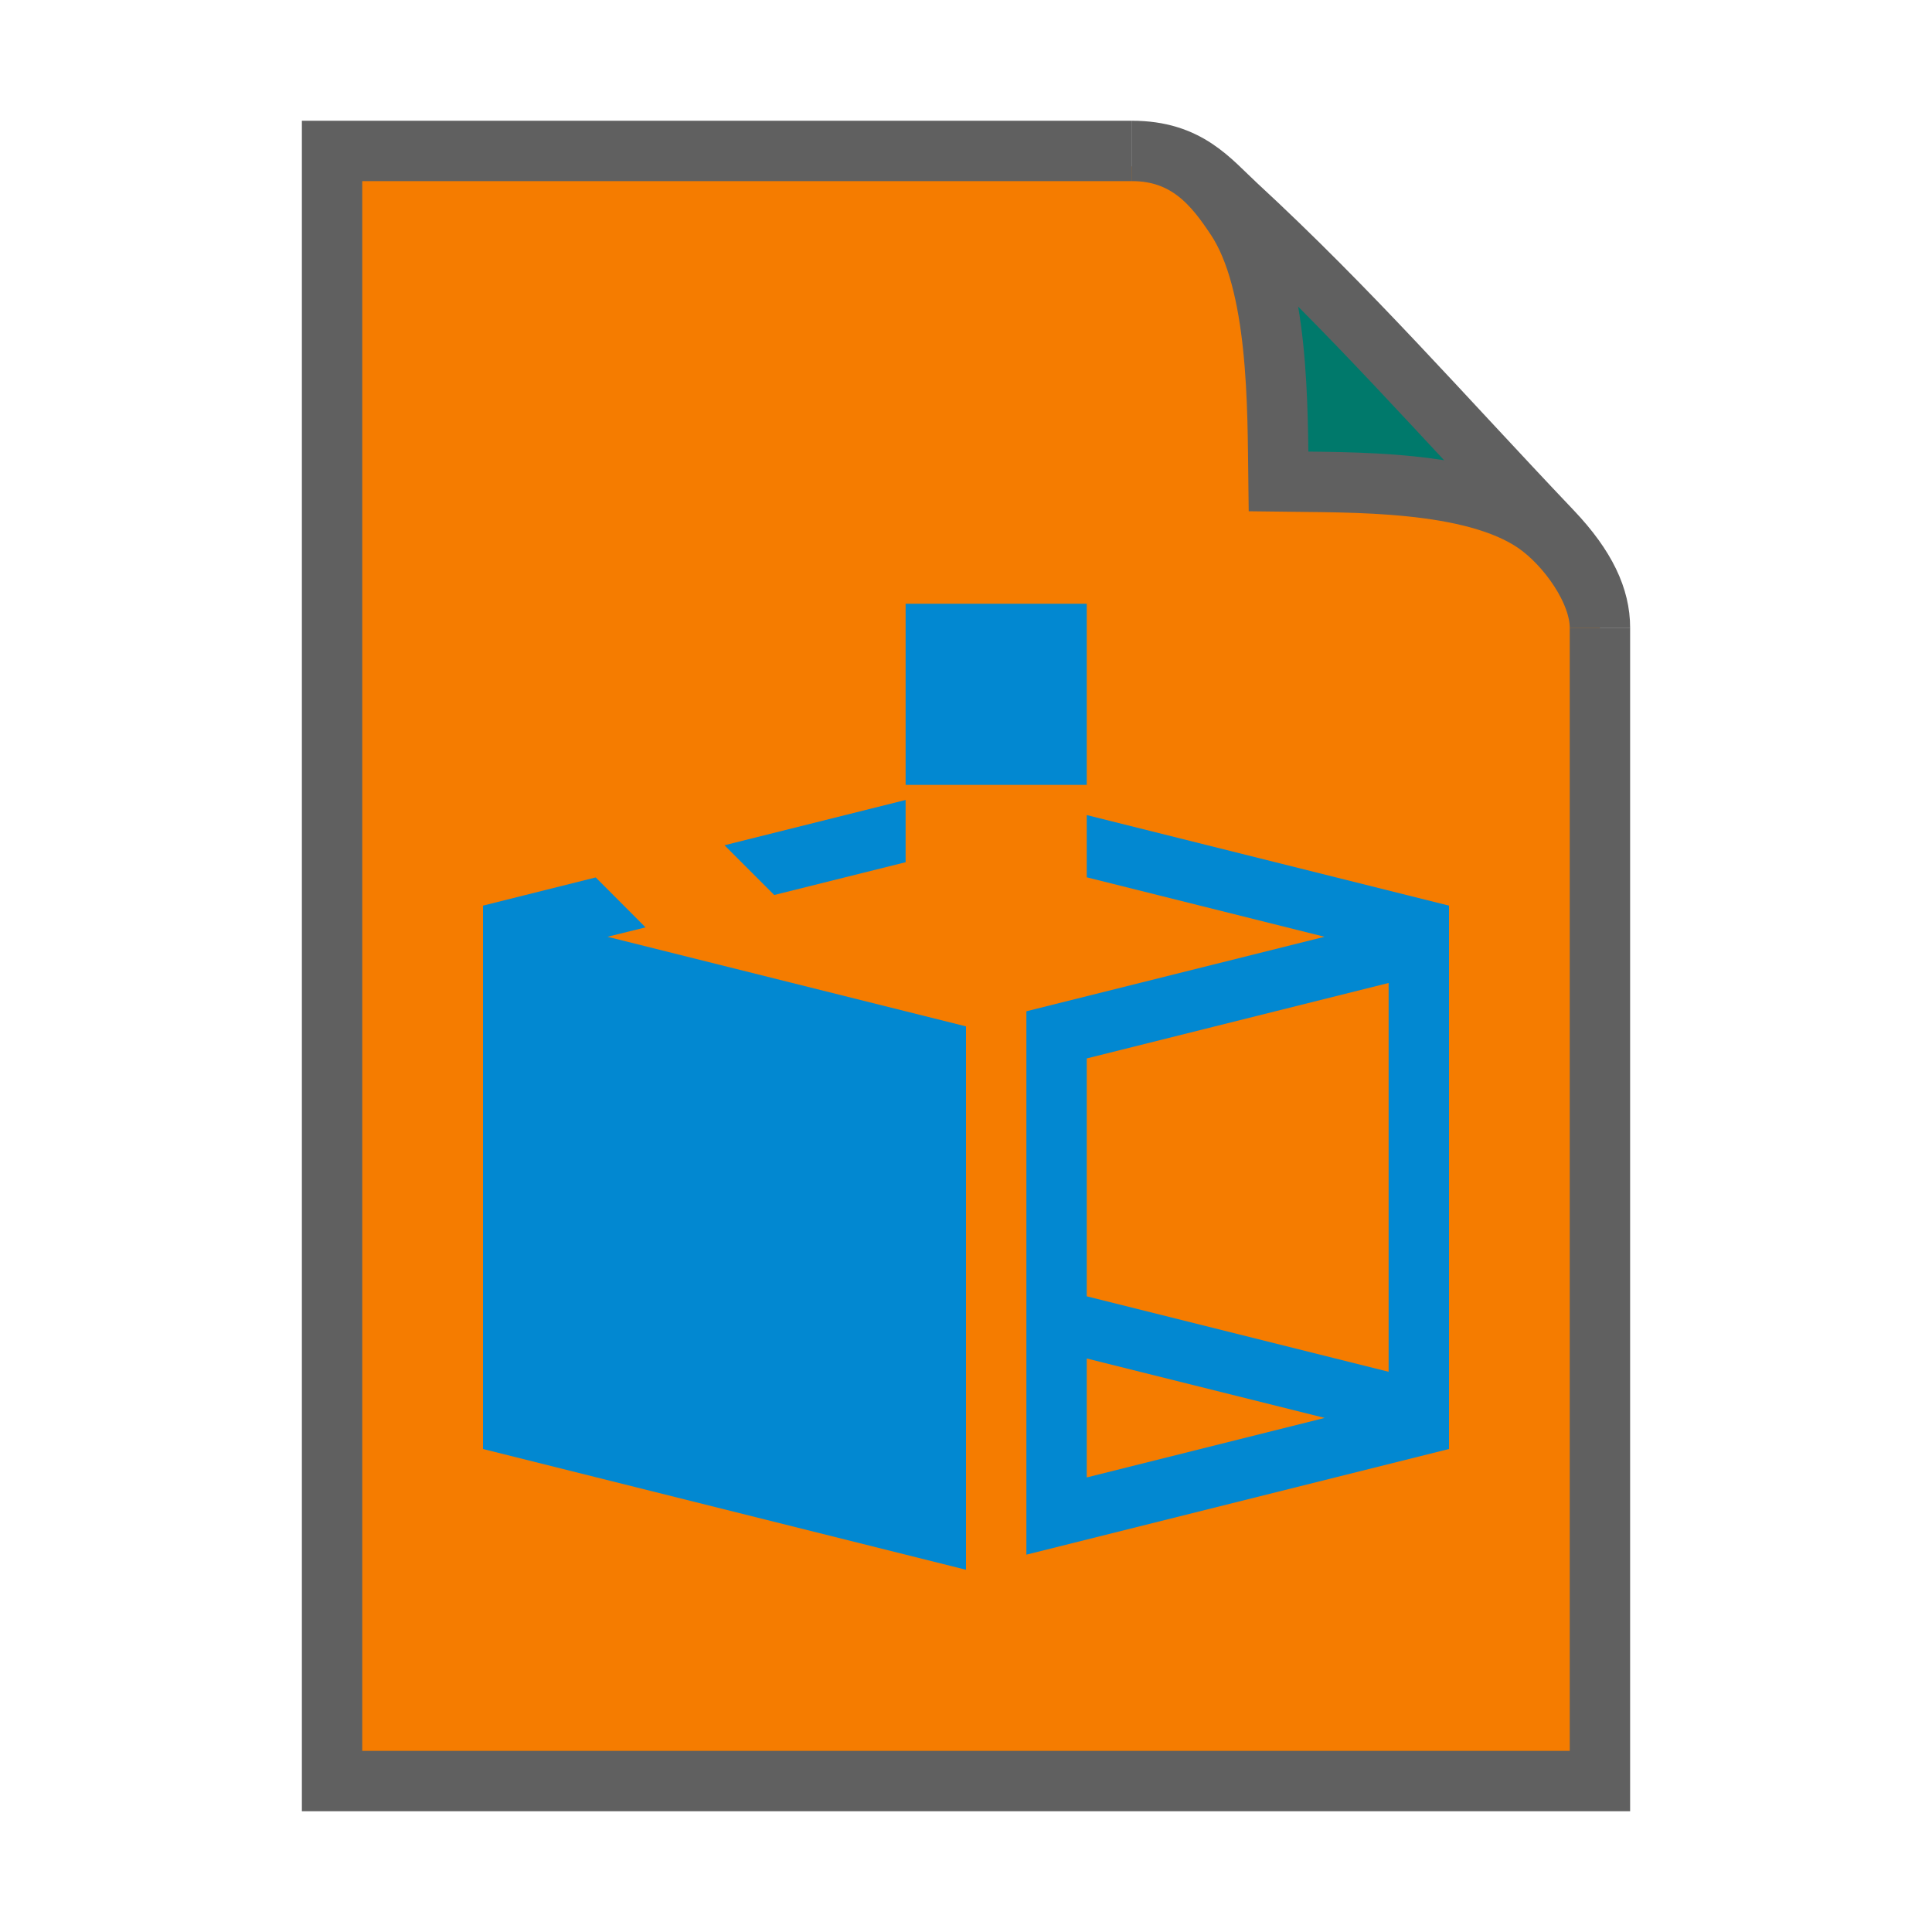 <svg xmlns="http://www.w3.org/2000/svg" xmlns:xlink="http://www.w3.org/1999/xlink" height="32" width="32">
    <defs>
        <linearGradient id="b">
            <stop offset="0" stop-color="#353535"/>
            <stop offset="1" stop-color="#303030"/>
        </linearGradient>
        <linearGradient id="a">
            <stop offset="0" stop-color="#fcfcfc"/>
            <stop offset=".523" stop-color="#aaa"/>
            <stop offset=".723" stop-color="#aaa"/>
            <stop offset=".89"  stop-color="#aaa"/>
            <stop offset="1" stop-color="#cecbcb"/>
        </linearGradient>
        <linearGradient xlink:href="#a" id="d" gradientUnits="userSpaceOnUse" gradientTransform="matrix(0 -.213 .209 0 1.545 26.272)" x1="86.738" y1="93.621" x2="95.182" y2="102.066"/>
        <linearGradient xlink:href="#b" id="c" x1="20" y1="14" x2="35" y2="54" gradientUnits="userSpaceOnUse" gradientTransform="matrix(.518 0 0 .509 -.702 -.557)"/>
    </defs>
    <path d="M5.257 29.755H26.5V9.887l-7.253-7.132H5.257z" fill="url(#c)"/>
    <path d="M18.75 2.5H5.5v27h21V10.396" fill="none" stroke="#606060"/>
    <path d="M18.75 2.5c.923 0 1.375.589 1.722 1.112.717 1.076.688 3.145.704 4.363 1.196.017 3.205-.035 4.26.694.514.355 1.064 1.114 1.064 1.727 0-.488-.226-.998-.794-1.597-1.829-1.924-3.335-3.657-5.229-5.405-.437-.405-.802-.894-1.727-.894z" fill="url(#d)" stroke="#606060"/>
        <g transform="translate(5 7)">
            <defs>
        <linearGradient id="c">
            <stop stop-color="#F57C00"/>
            <stop offset="1" stop-color="#F57C00"/>
        </linearGradient>
        <linearGradient id="b">
            <stop stop-color="#00796B"/>
            <stop offset="1" stop-color="#00796B" stop-opacity="0"/>
        </linearGradient>
        <linearGradient id="a">
            <stop stop-color="#00796B"/>
            <stop offset="1" stop-color="#00796B"/>
        </linearGradient>
    </defs>
    <g transform="translate(-326 -534.362)" fill="#0288D1">
        <path d="M336 540.612l-3 .75.824.824 2.176-.543v-1.03zm-5.133 1.283l-1.867.467v9l8 2v-9l-5.938-1.484.63-.156-.825-.827zM339 540.862v1.031l3.938.985-4.938 1.234v9l7-1.75v-9l-6-1.5zm5 2.781v6.44l-5-1.25v-3.94l5-1.25zm-5 6.22l3.941.984-3.941.986v-1.97z" fill-rule="evenodd"/>
        <rect width="3" x="336" y="537.362" rx="0" height="3" stroke-width="2"/>
    </g>

    </g>
</svg>
